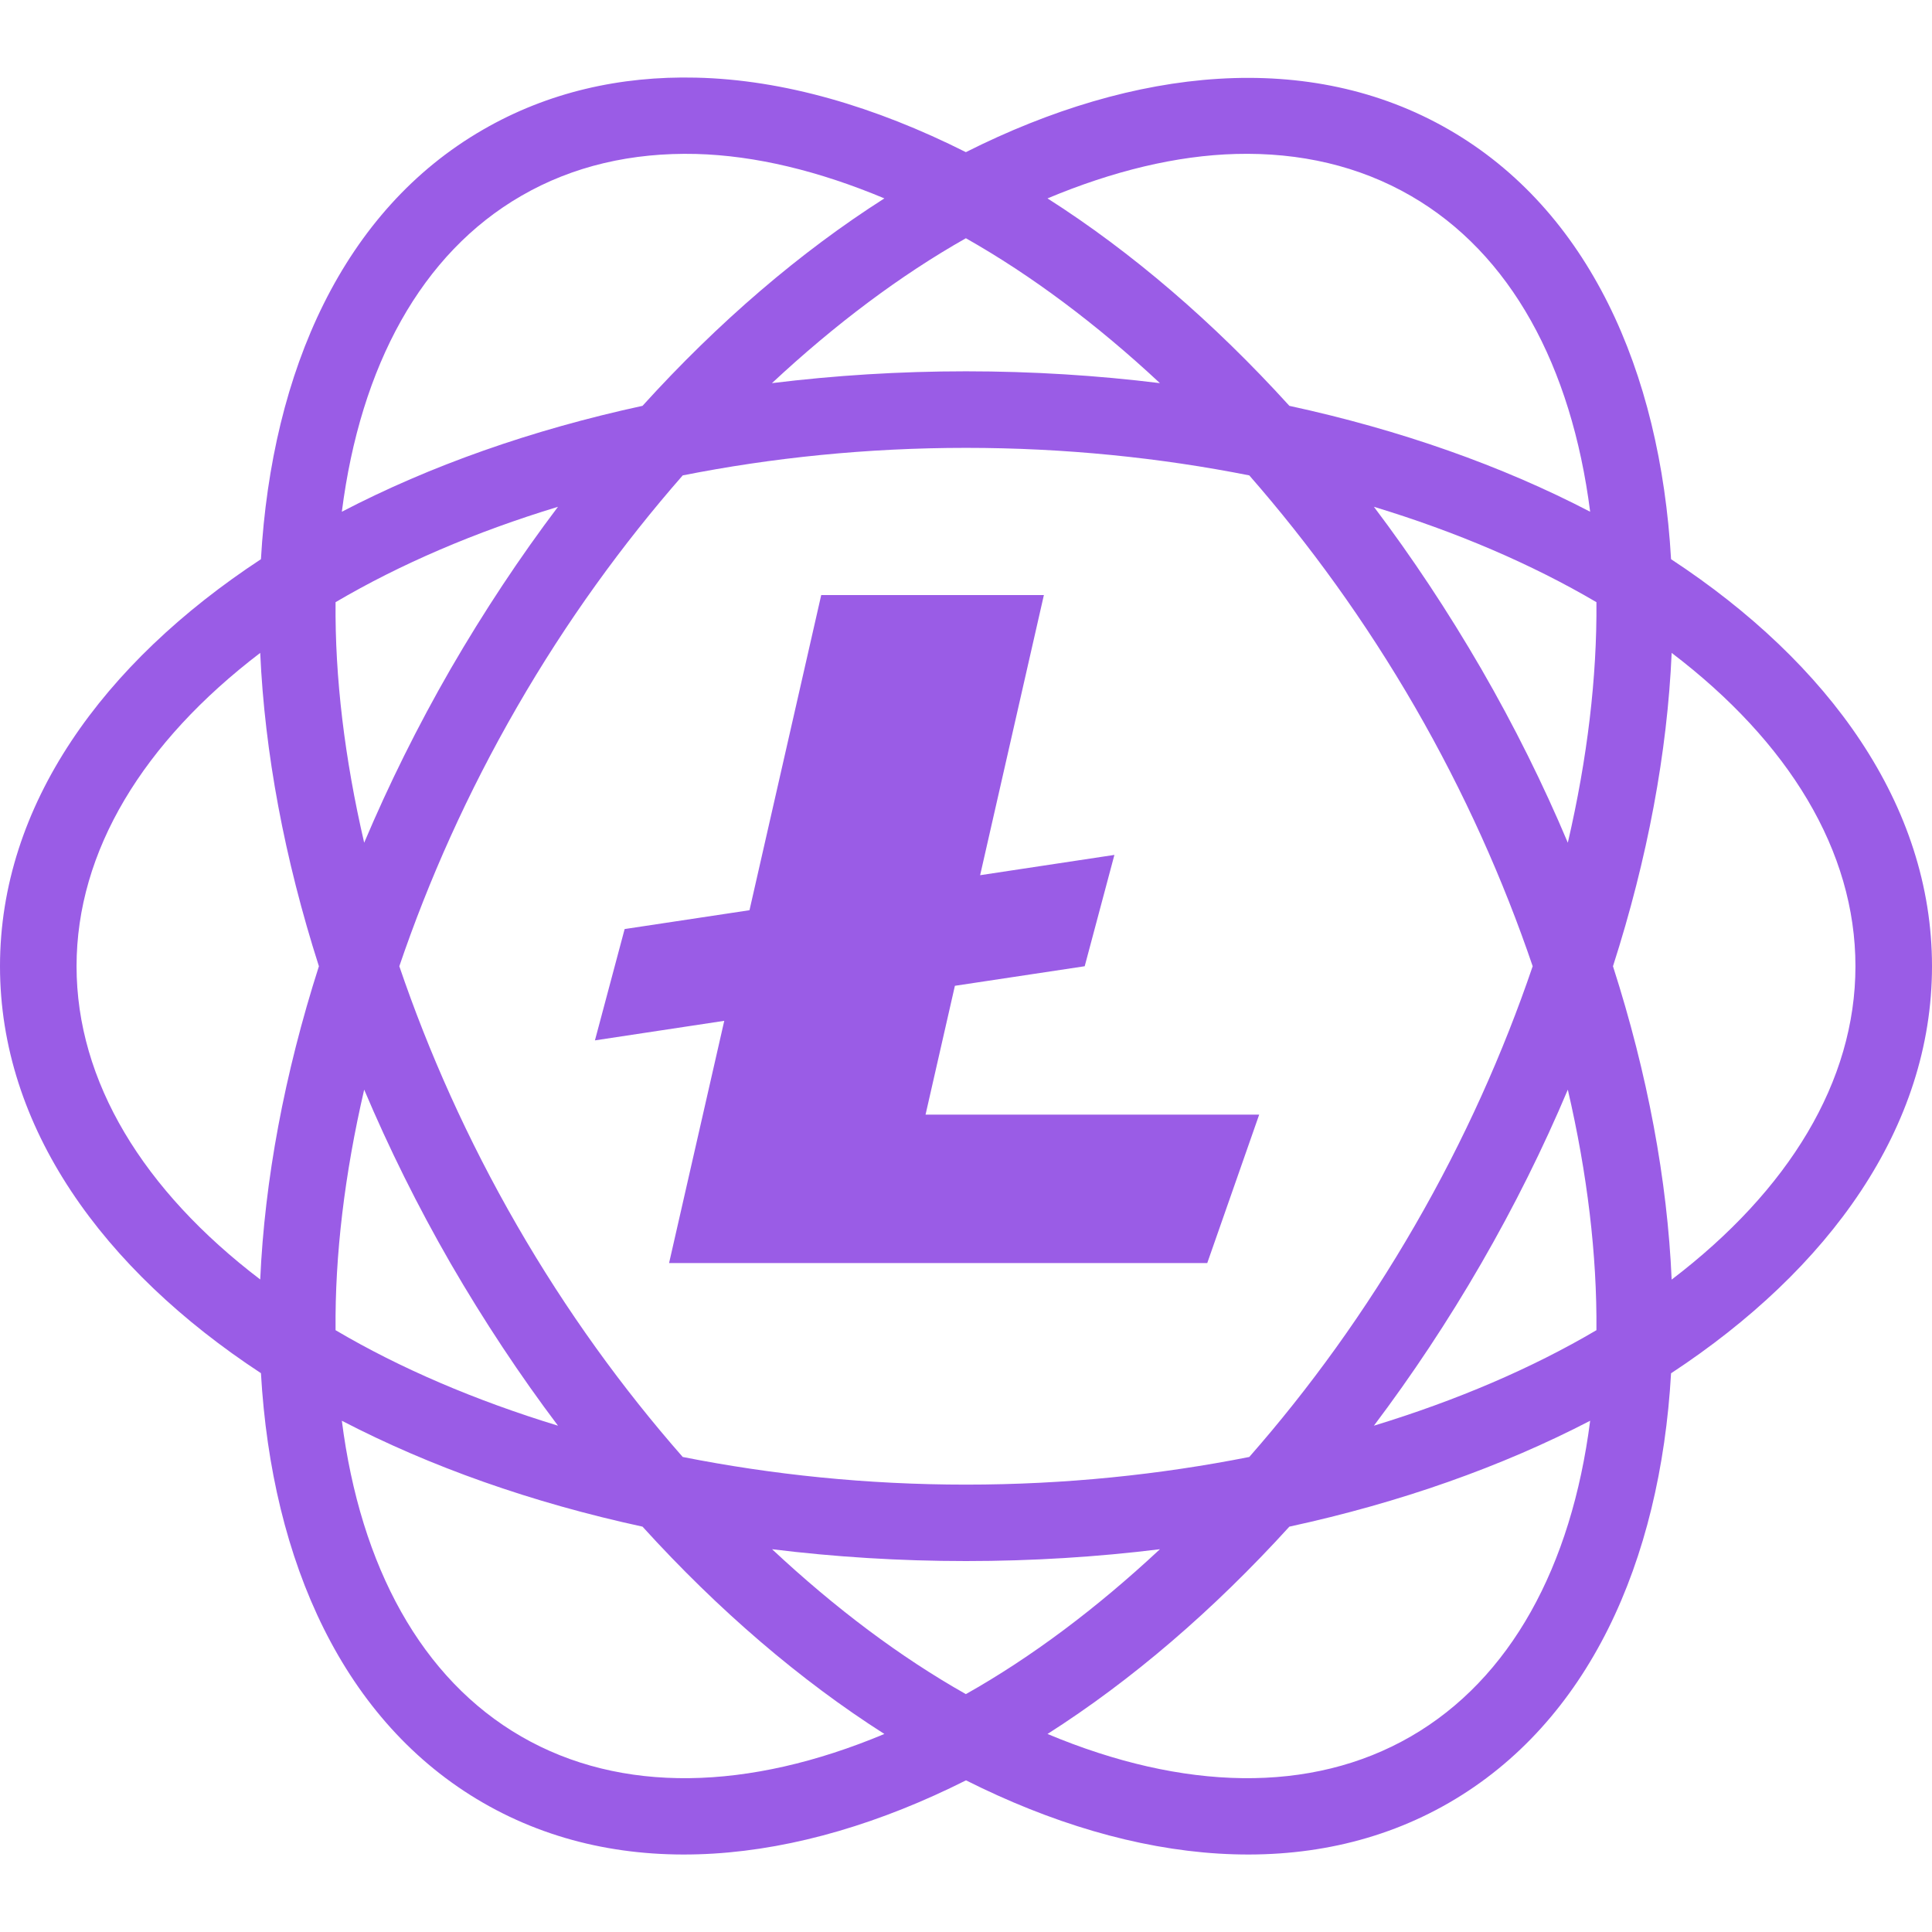 <svg xmlns="http://www.w3.org/2000/svg" style="isolation:isolate" width="16" height="16" viewBox="0 0 16 16">
 <path fill="#9a5ce6" d="M 5.764 0.643 C 5.136 0.628 4.536 0.764 4 1.074 C 2.845 1.74 2.251 3.066 2.161 4.631 C 0.851 5.492 0 6.669 0 8.002 C 0 9.335 0.851 10.512 2.161 11.372 C 2.251 12.937 2.846 14.263 4.001 14.93 C 5.155 15.596 6.6 15.448 8 14.744 C 9.4 15.448 10.846 15.596 12 14.93 C 13.154 14.263 13.749 12.938 13.839 11.373 C 15.149 10.512 16 9.335 16 8.002 C 16 6.669 15.149 5.491 13.839 4.631 C 13.749 3.066 13.154 1.74 12 1.074 C 10.845 0.407 9.399 0.555 7.999 1.26 C 7.249 0.883 6.488 0.659 5.764 0.643 Z M 10.236 1.275 C 10.765 1.261 11.255 1.374 11.684 1.622 C 12.51 2.099 13.014 3.028 13.169 4.238 C 12.437 3.857 11.596 3.56 10.678 3.361 C 10.047 2.666 9.37 2.086 8.675 1.643 C 9.217 1.416 9.744 1.288 10.236 1.275 Z M 5.764 1.275 C 6.256 1.288 6.782 1.416 7.324 1.643 C 6.629 2.086 5.951 2.666 5.321 3.361 C 4.403 3.56 3.562 3.857 2.831 4.238 C 2.985 3.028 3.491 2.099 4.317 1.622 C 4.745 1.374 5.235 1.262 5.764 1.275 Z M 7.999 1.973 C 8.54 2.279 9.083 2.685 9.606 3.173 C 9.087 3.109 8.55 3.075 8 3.075 C 7.45 3.075 6.913 3.109 6.393 3.173 C 6.916 2.685 7.458 2.279 7.999 1.973 Z M 8 3.709 C 8.821 3.709 9.609 3.791 10.346 3.937 C 10.841 4.503 11.307 5.144 11.718 5.855 C 12.129 6.567 12.451 7.29 12.693 8.002 C 12.451 8.713 12.129 9.437 11.718 10.148 C 11.307 10.86 10.842 11.501 10.346 12.066 C 9.609 12.212 8.822 12.295 8 12.295 C 7.178 12.295 6.391 12.212 5.654 12.066 C 5.158 11.501 4.692 10.86 4.282 10.149 C 3.871 9.437 3.549 8.713 3.307 8.002 C 3.549 7.29 3.871 6.567 4.282 5.855 C 4.692 5.144 5.158 4.503 5.654 3.937 C 6.391 3.791 7.178 3.709 8 3.709 Z M 4.621 4.197 C 4.306 4.614 4.009 5.062 3.733 5.538 C 3.458 6.015 3.22 6.497 3.016 6.979 C 2.854 6.282 2.773 5.609 2.779 4.987 C 3.314 4.672 3.937 4.405 4.621 4.197 Z M 11.378 4.197 C 12.063 4.405 12.685 4.672 13.221 4.987 C 13.226 5.609 13.146 6.281 12.984 6.979 C 12.781 6.497 12.542 6.015 12.267 5.539 C 11.991 5.063 11.693 4.614 11.378 4.197 Z M 6.801 4.928 L 6.207 7.538 L 5.173 7.694 L 4.927 8.616 L 5.998 8.454 L 5.541 10.46 L 9.998 10.46 L 10.428 9.231 L 7.665 9.231 L 7.908 8.164 L 8.983 8.002 L 9.229 7.08 L 8.117 7.248 L 8.645 4.928 L 6.801 4.928 Z M 13.844 5.407 C 14.814 6.145 15.366 7.047 15.366 8.002 C 15.366 8.956 14.814 9.858 13.844 10.597 C 13.808 9.773 13.645 8.896 13.358 8.002 C 13.645 7.108 13.808 6.231 13.844 5.407 Z M 2.155 5.407 C 2.192 6.231 2.355 7.108 2.641 8.002 C 2.355 8.896 2.192 9.772 2.155 10.596 C 1.186 9.858 0.634 8.956 0.634 8.002 C 0.634 7.048 1.186 6.146 2.155 5.407 Z M 3.016 9.024 C 3.22 9.506 3.458 9.988 3.733 10.465 C 4.009 10.941 4.306 11.389 4.621 11.807 C 3.937 11.598 3.314 11.332 2.779 11.016 C 2.773 10.395 2.854 9.722 3.016 9.024 Z M 12.984 9.024 C 13.146 9.722 13.226 10.394 13.221 11.016 C 12.685 11.332 12.063 11.598 11.378 11.807 C 11.693 11.389 11.991 10.941 12.266 10.465 C 12.541 9.989 12.781 9.506 12.984 9.024 Z M 2.831 11.766 C 3.562 12.146 4.403 12.444 5.321 12.643 C 5.951 13.337 6.629 13.917 7.324 14.36 C 6.199 14.831 5.143 14.858 4.317 14.381 C 3.491 13.904 2.985 12.975 2.831 11.766 Z M 13.169 11.766 C 13.014 12.975 12.509 13.904 11.683 14.381 C 10.857 14.858 9.8 14.831 8.675 14.36 C 9.37 13.917 10.047 13.337 10.678 12.643 C 11.596 12.444 12.437 12.146 13.169 11.766 Z M 6.394 12.83 C 6.913 12.894 7.45 12.928 8 12.928 C 8.55 12.928 9.087 12.894 9.606 12.83 C 9.082 13.319 8.541 13.725 7.999 14.03 C 7.458 13.725 6.917 13.319 6.394 12.83 Z"/>
</svg>
